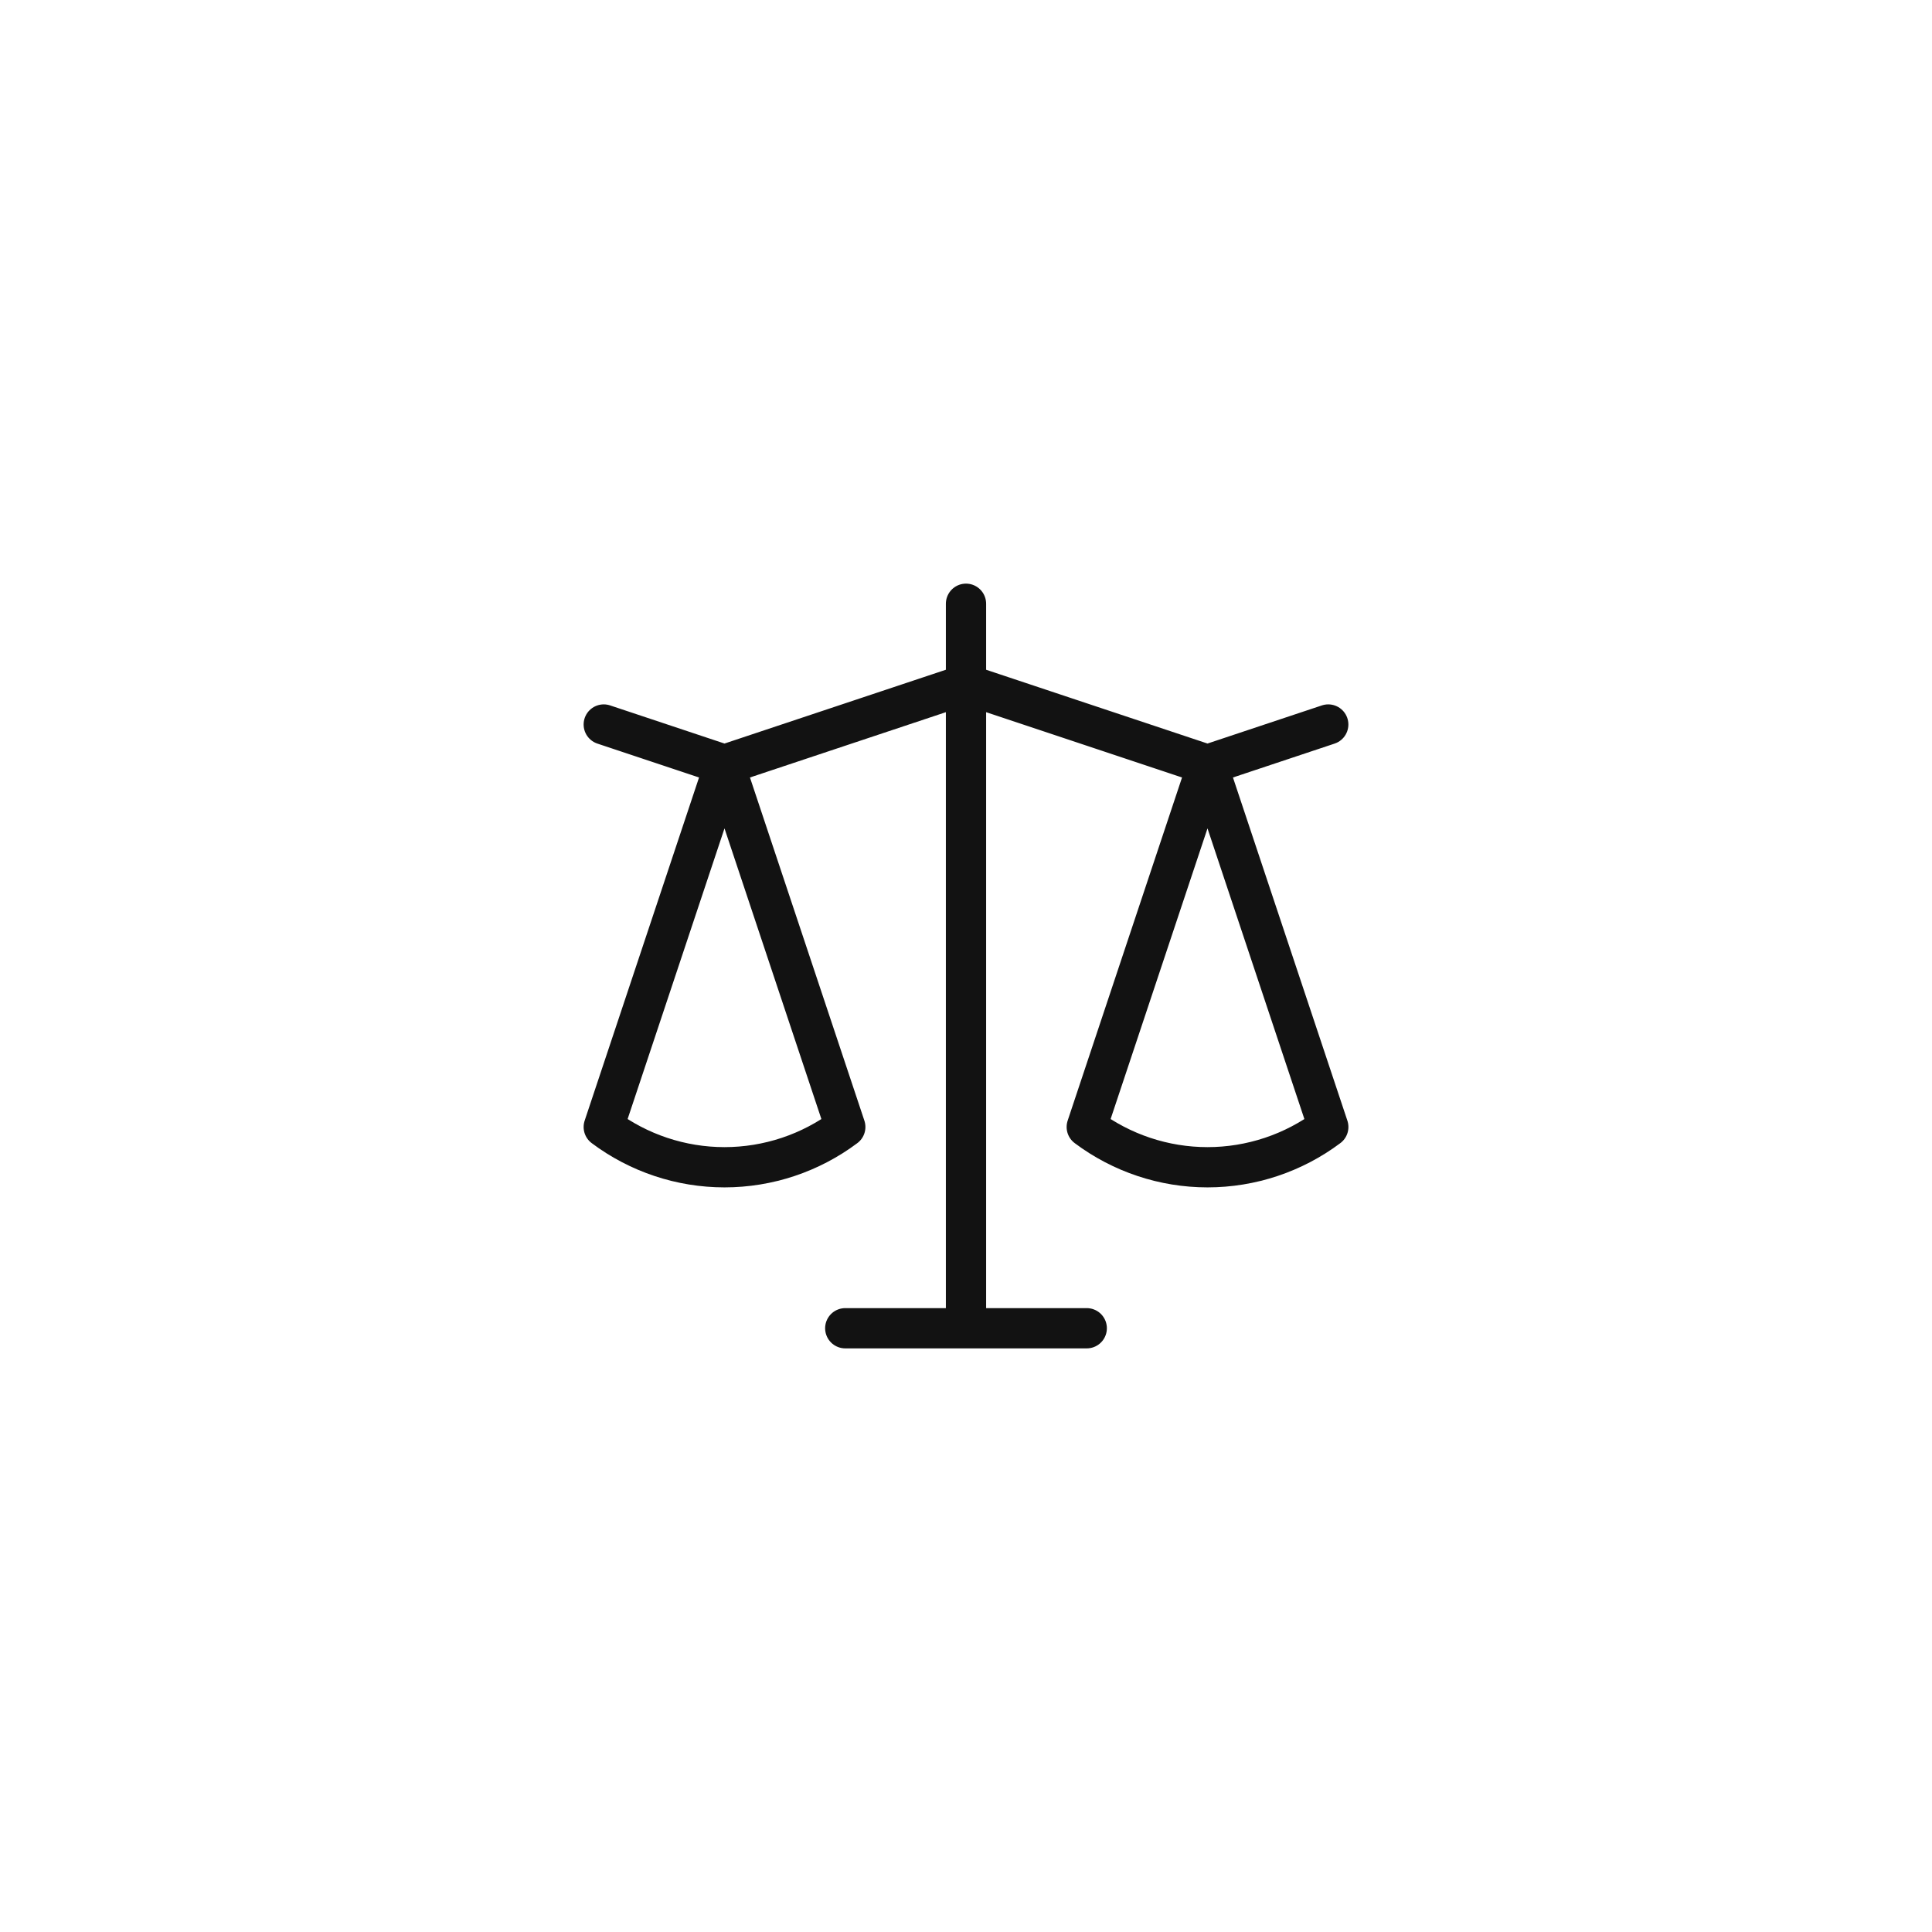 <svg width="48" height="48" viewBox="0 0 48 48" fill="none" xmlns="http://www.w3.org/2000/svg">
<rect width="48" height="48" fill="white"/>
<path d="M24 33H27M15 18L18 19L15 18ZM18 19L15 28C15.866 28.649 16.919 29 18 29C19.082 29 20.135 28.649 21.001 28L18 19ZM18 19L21 28L18 19ZM18 19L24 17L18 19ZM30 19L33 18L30 19ZM30 19L27 28C27.866 28.649 28.919 29 30 29C31.082 29 32.135 28.649 33.001 28L30 19ZM30 19L33 28L30 19ZM30 19L24 17L30 19ZM24 15V17V15ZM24 33V17V33ZM24 33H21H24Z" stroke="#121212" stroke-linecap="round" stroke-linejoin="round"/>
</svg>
